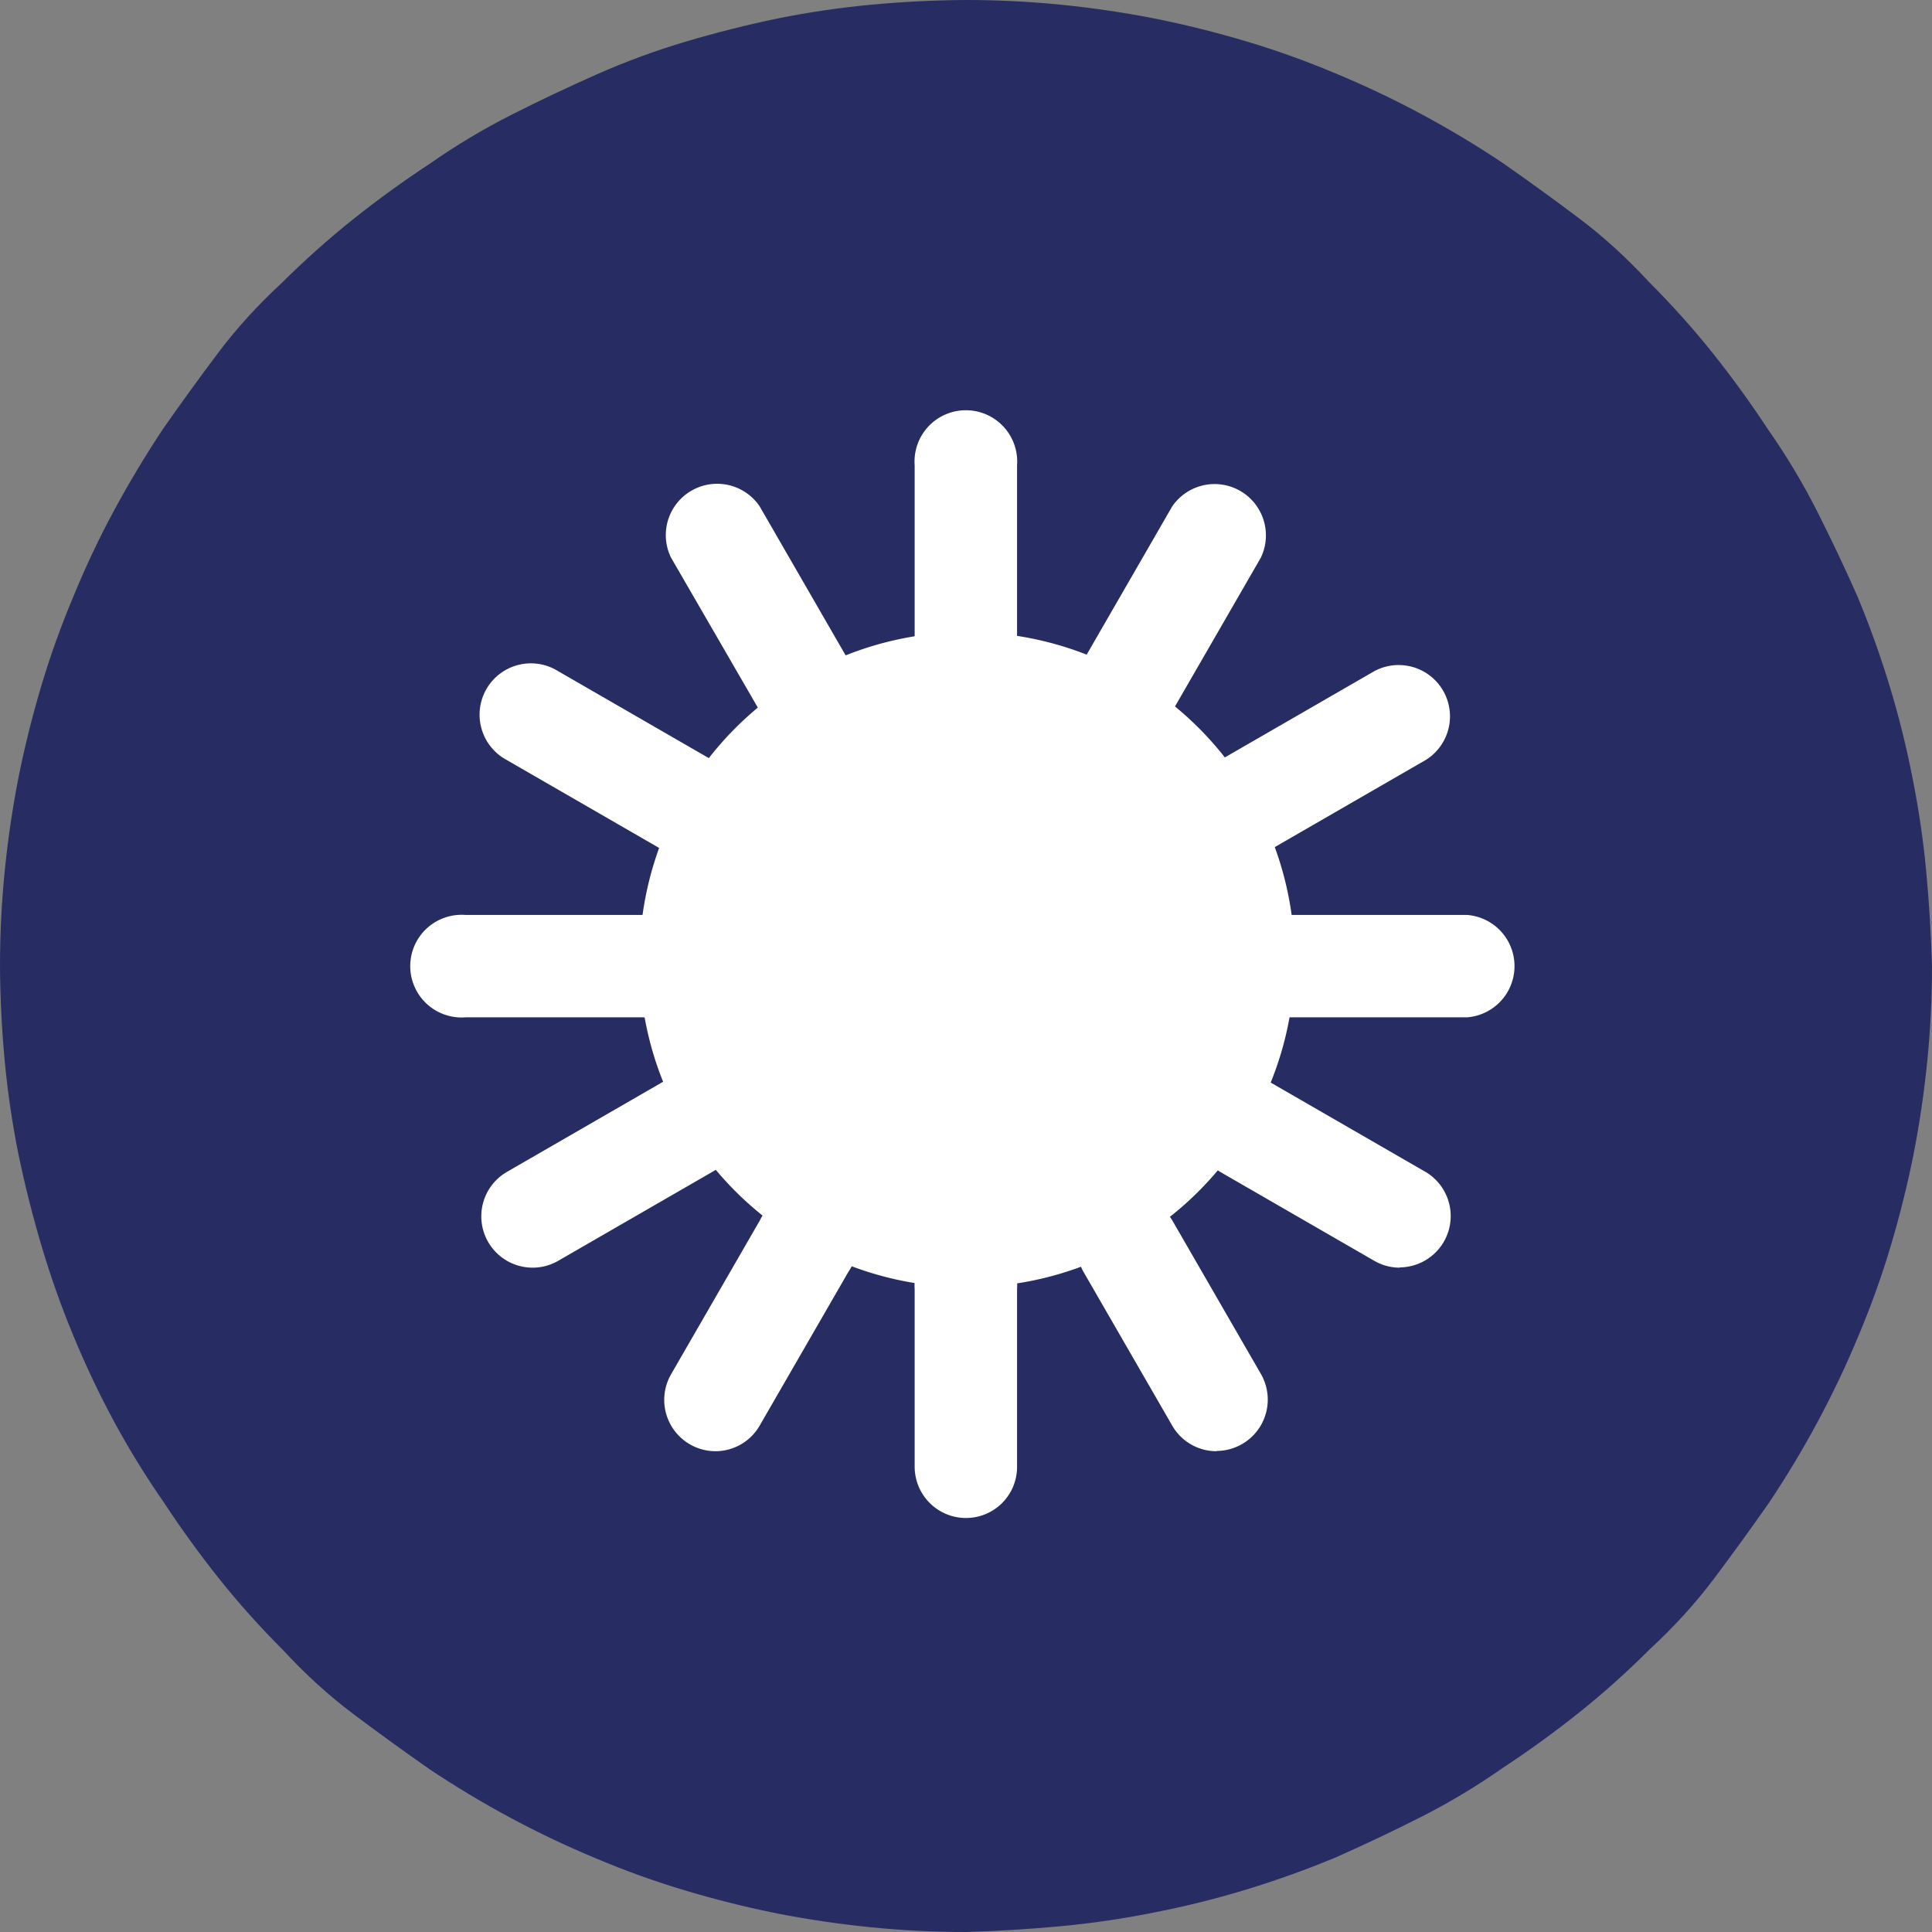 <svg xmlns="http://www.w3.org/2000/svg" viewBox="0 0 70 70"><rect x="0" y="0" width="70" height="70" fill="#808080" stroke="none"/><defs><style>.cls-1{fill:#272c62;}.cls-2{fill:#fff;}</style></defs><title>Asset 4</title><g id="Layer_2" data-name="Layer 2"><g id="Layer_1-2" data-name="Layer 1"><path class="cls-1" d="M35,0q1.72,0,3.43.17t3.4.5q1.69.34,3.33.83t3.23,1.16q1.59.66,3.1,1.47T54.44,5.9q1.43,1,2.76,2t2.54,2.31Q61,11.47,62.06,12.8t2,2.76q1,1.43,1.77,2.95t1.47,3.1q.66,1.59,1.16,3.23t.83,3.33q.34,1.69.5,3.4T70,35q0,1.72-.17,3.43t-.5,3.4q-.34,1.69-.83,3.33t-1.16,3.23q-.66,1.59-1.47,3.1T64.1,54.44q-1,1.43-2,2.76t-2.31,2.54Q58.53,61,57.2,62.06t-2.76,2q-1.43,1-2.95,1.77t-3.1,1.47q-1.59.66-3.23,1.16t-3.33.83q-1.69.34-3.4.5T35,70q-1.72,0-3.43-.17t-3.4-.5q-1.69-.34-3.33-.83t-3.23-1.16q-1.59-.66-3.1-1.47T15.56,64.1q-1.43-1-2.76-2t-2.54-2.31Q9,58.53,7.94,57.2t-2-2.76Q4.94,53,4.13,51.5t-1.47-3.1Q2,46.81,1.51,45.16T.67,41.83q-.34-1.69-.5-3.4T0,35q0-1.72.17-3.43t.5-3.4q.34-1.69.83-3.33t1.16-3.23Q3.32,20,4.13,18.5T5.9,15.55q1-1.43,2-2.76t2.31-2.54Q11.47,9,12.8,7.94t2.76-2q1.43-1,2.95-1.77t3.1-1.47Q23.19,2,24.84,1.51T28.17.67q1.69-.34,3.4-.5T35,0Z"/><path class="cls-2" d="M35,25.15a1.86,1.86,0,0,1-1.86-1.86V16.86a1.86,1.86,0,1,1,3.71,0V23.3A1.86,1.86,0,0,1,35,25.15Z"/><path class="cls-2" d="M29.15,26.71a1.85,1.85,0,0,1-1.61-.93L24.31,20.2a1.86,1.86,0,0,1,3.21-1.86l3.22,5.58a1.86,1.86,0,0,1-1.61,2.78Z"/><path class="cls-2" d="M24.86,31a1.85,1.85,0,0,1-.93-.25l-5.58-3.22a1.86,1.86,0,1,1,1.86-3.22l5.58,3.22A1.85,1.85,0,0,1,24.86,31Z"/><path class="cls-2" d="M23.3,36.86H16.86a1.86,1.86,0,1,1,0-3.71H23.3a1.86,1.86,0,1,1,0,3.71Z"/><path class="cls-2" d="M19.28,45.93a1.86,1.86,0,0,1-.93-3.46l5.58-3.22a1.86,1.86,0,1,1,1.86,3.22l-5.58,3.22A1.85,1.85,0,0,1,19.28,45.93Z"/><path class="cls-2" d="M25.92,52.58a1.86,1.86,0,0,1-1.61-2.78l3.22-5.58a1.86,1.86,0,1,1,3.21,1.86l-3.22,5.58A1.85,1.85,0,0,1,25.92,52.58Z"/><path class="cls-2" d="M35,55a1.86,1.86,0,0,1-1.86-1.86V46.7a1.86,1.86,0,1,1,3.71,0v6.44A1.85,1.85,0,0,1,35,55Z"/><path class="cls-2" d="M44.08,52.58a1.85,1.85,0,0,1-1.61-.93l-3.22-5.58a1.86,1.86,0,0,1,3.22-1.86l3.22,5.58a1.86,1.86,0,0,1-1.6,2.78Z"/><path class="cls-2" d="M50.72,45.93a1.84,1.84,0,0,1-.93-.25l-5.58-3.22a1.86,1.86,0,0,1,1.86-3.22l5.58,3.22a1.86,1.86,0,0,1-.93,3.46Z"/><path class="cls-2" d="M53.14,36.86H46.7a1.86,1.86,0,0,1,0-3.71h6.45a1.86,1.86,0,0,1,0,3.71Z"/><path class="cls-2" d="M45.14,31a1.86,1.86,0,0,1-.93-3.46l5.58-3.22a1.86,1.86,0,0,1,1.86,3.22l-5.58,3.22A1.84,1.84,0,0,1,45.14,31Z"/><path class="cls-2" d="M40.86,26.71a1.86,1.86,0,0,1-1.61-2.78l3.22-5.58a1.86,1.86,0,0,1,3.21,1.86l-3.22,5.58A1.86,1.86,0,0,1,40.86,26.71Z"/><path class="cls-2" d="M35,46.64A11.87,11.87,0,1,1,46.91,34.77,11.88,11.88,0,0,1,35,46.64Z"/></g></g></svg>